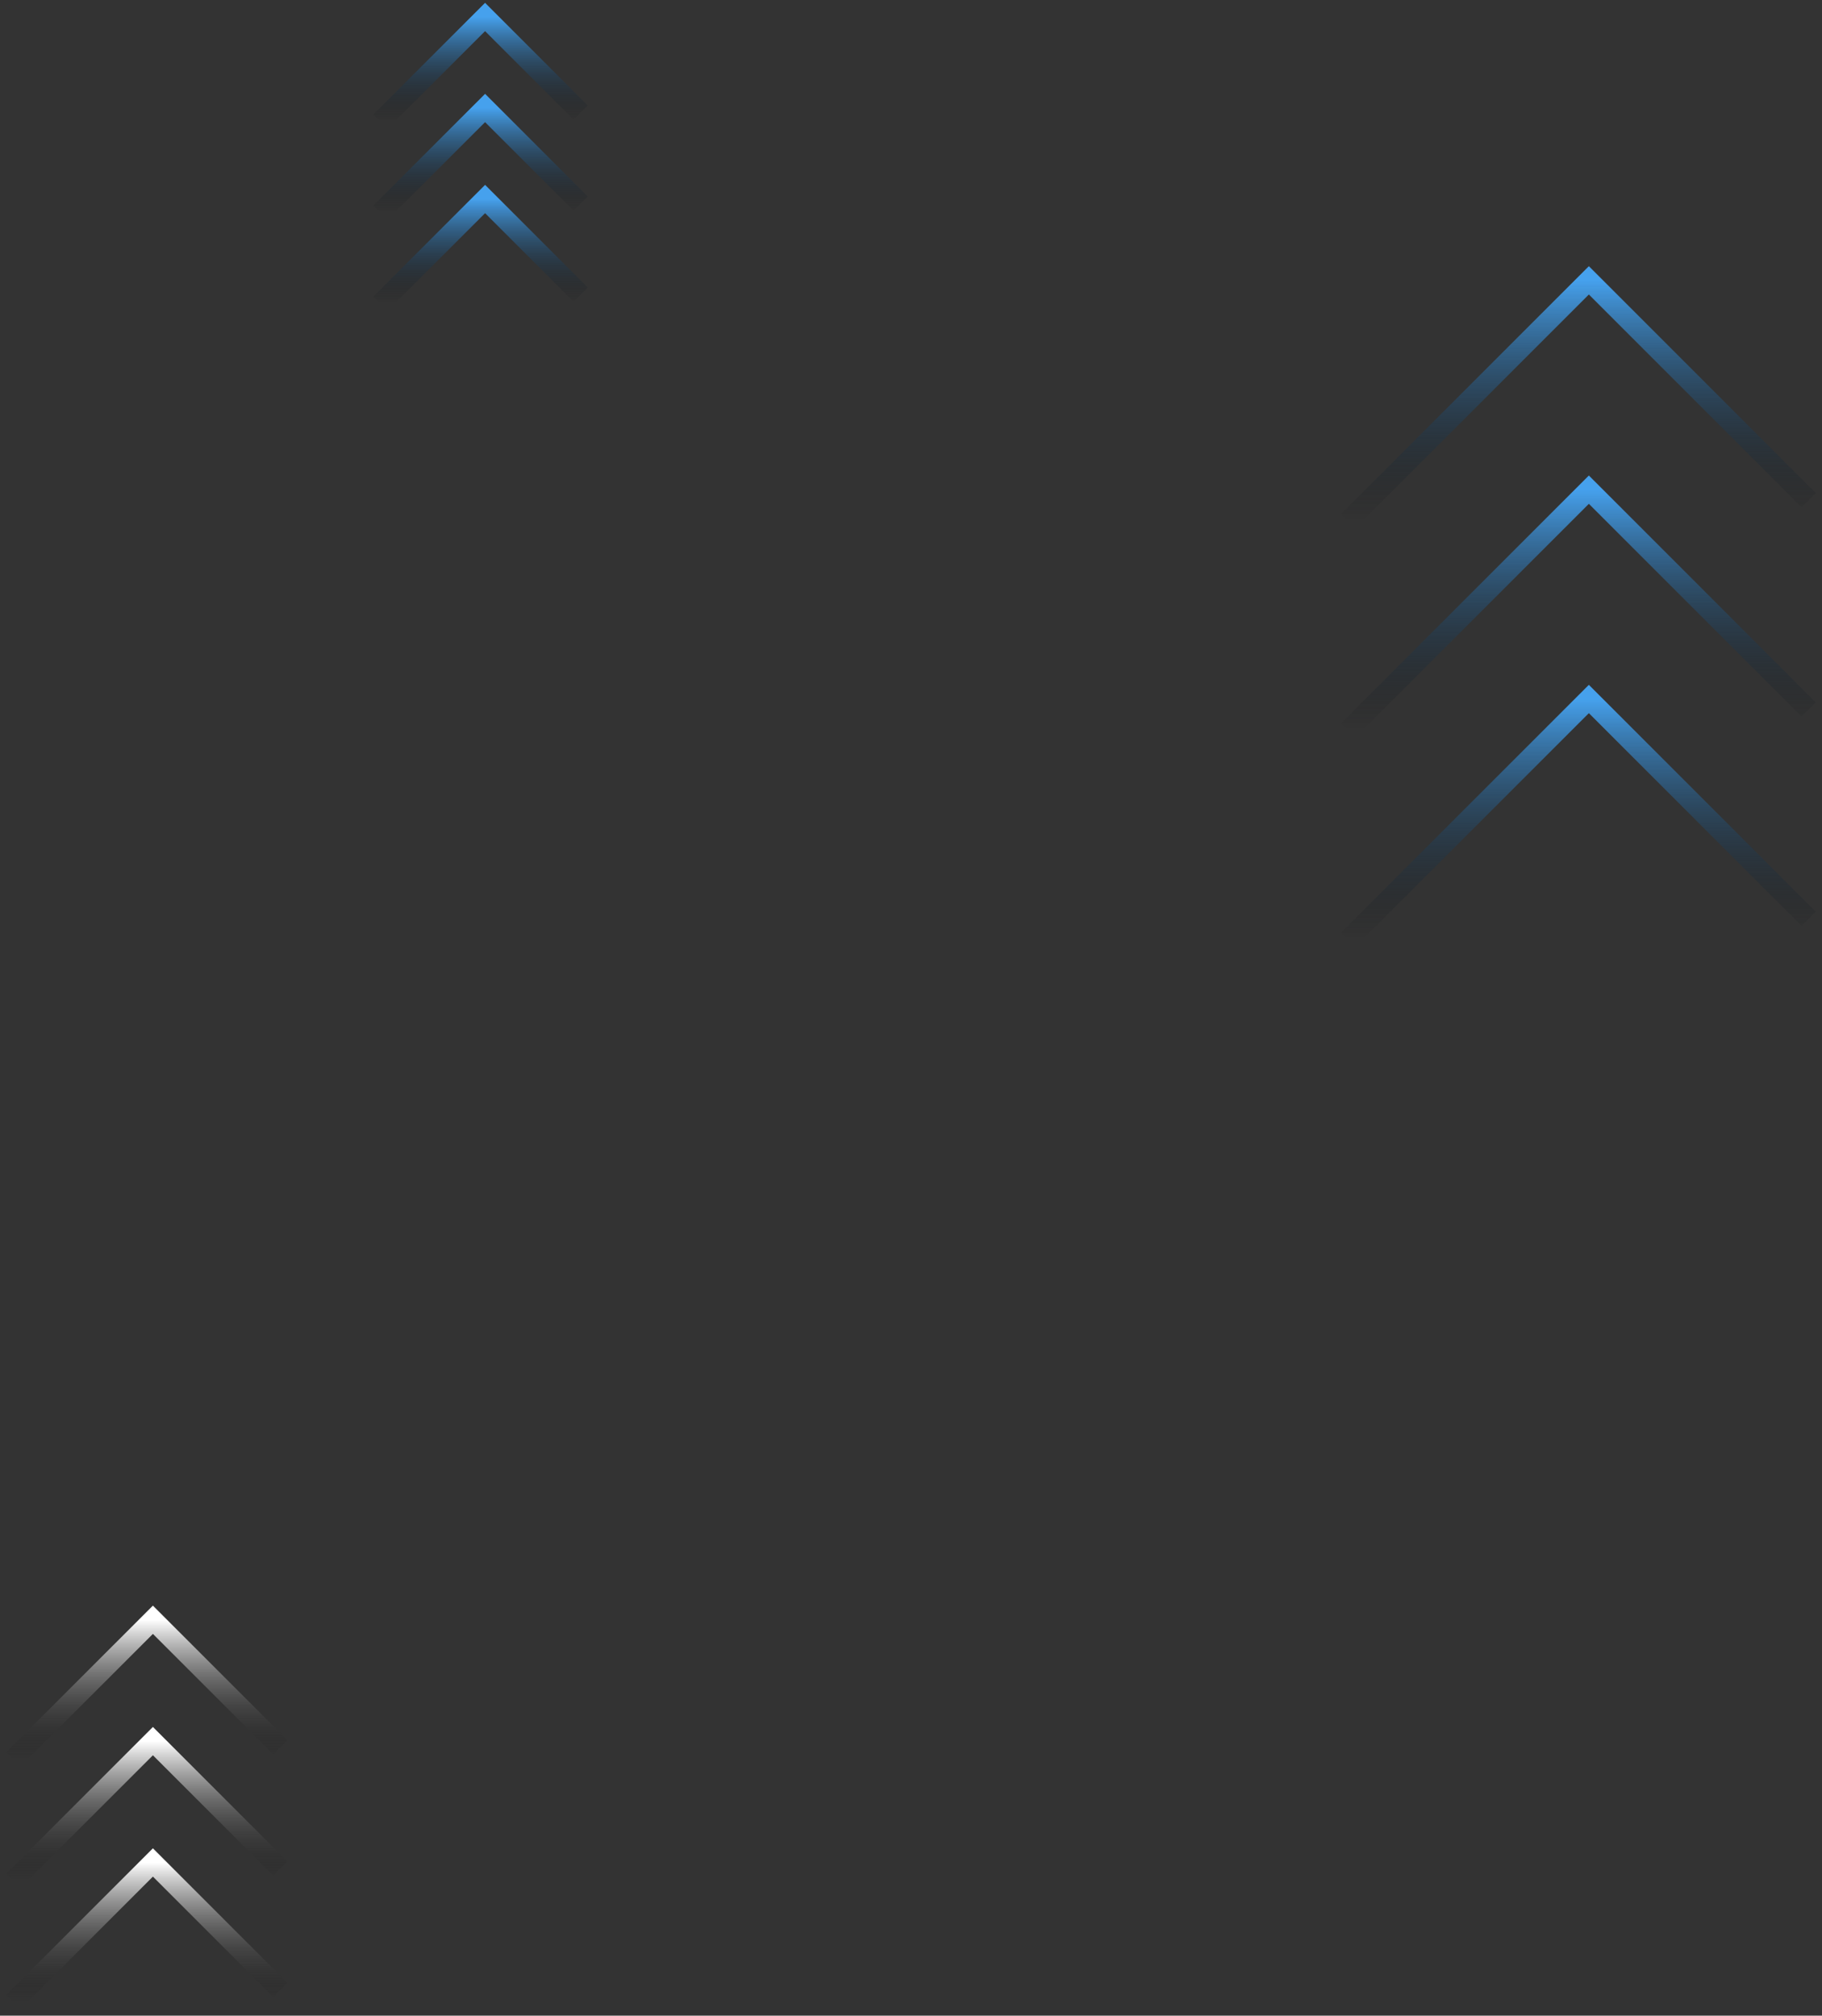 <svg width="273" height="302" fill="none" xmlns="http://www.w3.org/2000/svg"><rect width="100%" height="100%" fill="#333333" stroke="none"/><path d="M42 298.136l-19.09-19.091L2 299.955" stroke="url(#paint0_linear_207_21)" stroke-width="3"/><path d="M42 279.954l-19.09-19.09L2 281.773" stroke="url(#paint1_linear_207_21)" stroke-width="3"/><path d="M42 261.773l-19.09-19.091L2 263.591" stroke="url(#paint2_linear_207_21)" stroke-width="3"/><path d="M87 44.136L72.682 29.818 57 45.5" stroke="url(#paint3_linear_207_21)" stroke-width="3"/><path d="M87 30.5L72.682 16.182 57 31.864" stroke="url(#paint4_linear_207_21)" stroke-width="3"/><path d="M87 16.864L72.682 2.545 57 18.227" stroke="url(#paint5_linear_207_21)" stroke-width="3"/><path d="M271 137.659l-32.932-32.932L202 140.795" stroke="url(#paint6_linear_207_21)" stroke-width="3"/><path d="M271 106.296l-32.932-32.932L202 109.432" stroke="url(#paint7_linear_207_21)" stroke-width="3"/><path d="M271 74.932L238.068 42 202 78.068" stroke="url(#paint8_linear_207_21)" stroke-width="3"/><defs><linearGradient id="paint0_linear_207_21" x1="22" y1="299.955" x2="22" y2="279.045" gradientUnits="userSpaceOnUse"><stop stop-opacity="0"/><stop offset="1" stop-color="#fff"/></linearGradient><linearGradient id="paint1_linear_207_21" x1="22" y1="281.773" x2="22" y2="260.864" gradientUnits="userSpaceOnUse"><stop stop-opacity="0"/><stop offset="1" stop-color="#fff"/></linearGradient><linearGradient id="paint2_linear_207_21" x1="22" y1="263.591" x2="22" y2="242.682" gradientUnits="userSpaceOnUse"><stop stop-opacity="0"/><stop offset="1" stop-color="#fff"/></linearGradient><linearGradient id="paint3_linear_207_21" x1="72" y1="45.5" x2="72" y2="29.818" gradientUnits="userSpaceOnUse"><stop stop-opacity="0"/><stop offset="1" stop-color="#46A1ED"/></linearGradient><linearGradient id="paint4_linear_207_21" x1="72" y1="31.864" x2="72" y2="16.182" gradientUnits="userSpaceOnUse"><stop stop-opacity="0"/><stop offset="1" stop-color="#46A1ED"/></linearGradient><linearGradient id="paint5_linear_207_21" x1="72" y1="18.227" x2="72" y2="2.545" gradientUnits="userSpaceOnUse"><stop stop-opacity="0"/><stop offset="1" stop-color="#46A1ED"/></linearGradient><linearGradient id="paint6_linear_207_21" x1="236.5" y1="140.795" x2="236.5" y2="104.727" gradientUnits="userSpaceOnUse"><stop stop-opacity="0"/><stop offset="1" stop-color="#46A1ED"/></linearGradient><linearGradient id="paint7_linear_207_21" x1="236.5" y1="109.432" x2="236.5" y2="73.364" gradientUnits="userSpaceOnUse"><stop stop-opacity="0"/><stop offset="1" stop-color="#46A1ED"/></linearGradient><linearGradient id="paint8_linear_207_21" x1="236.5" y1="78.068" x2="236.5" y2="42" gradientUnits="userSpaceOnUse"><stop stop-opacity="0"/><stop offset="1" stop-color="#46A1ED"/></linearGradient></defs></svg>